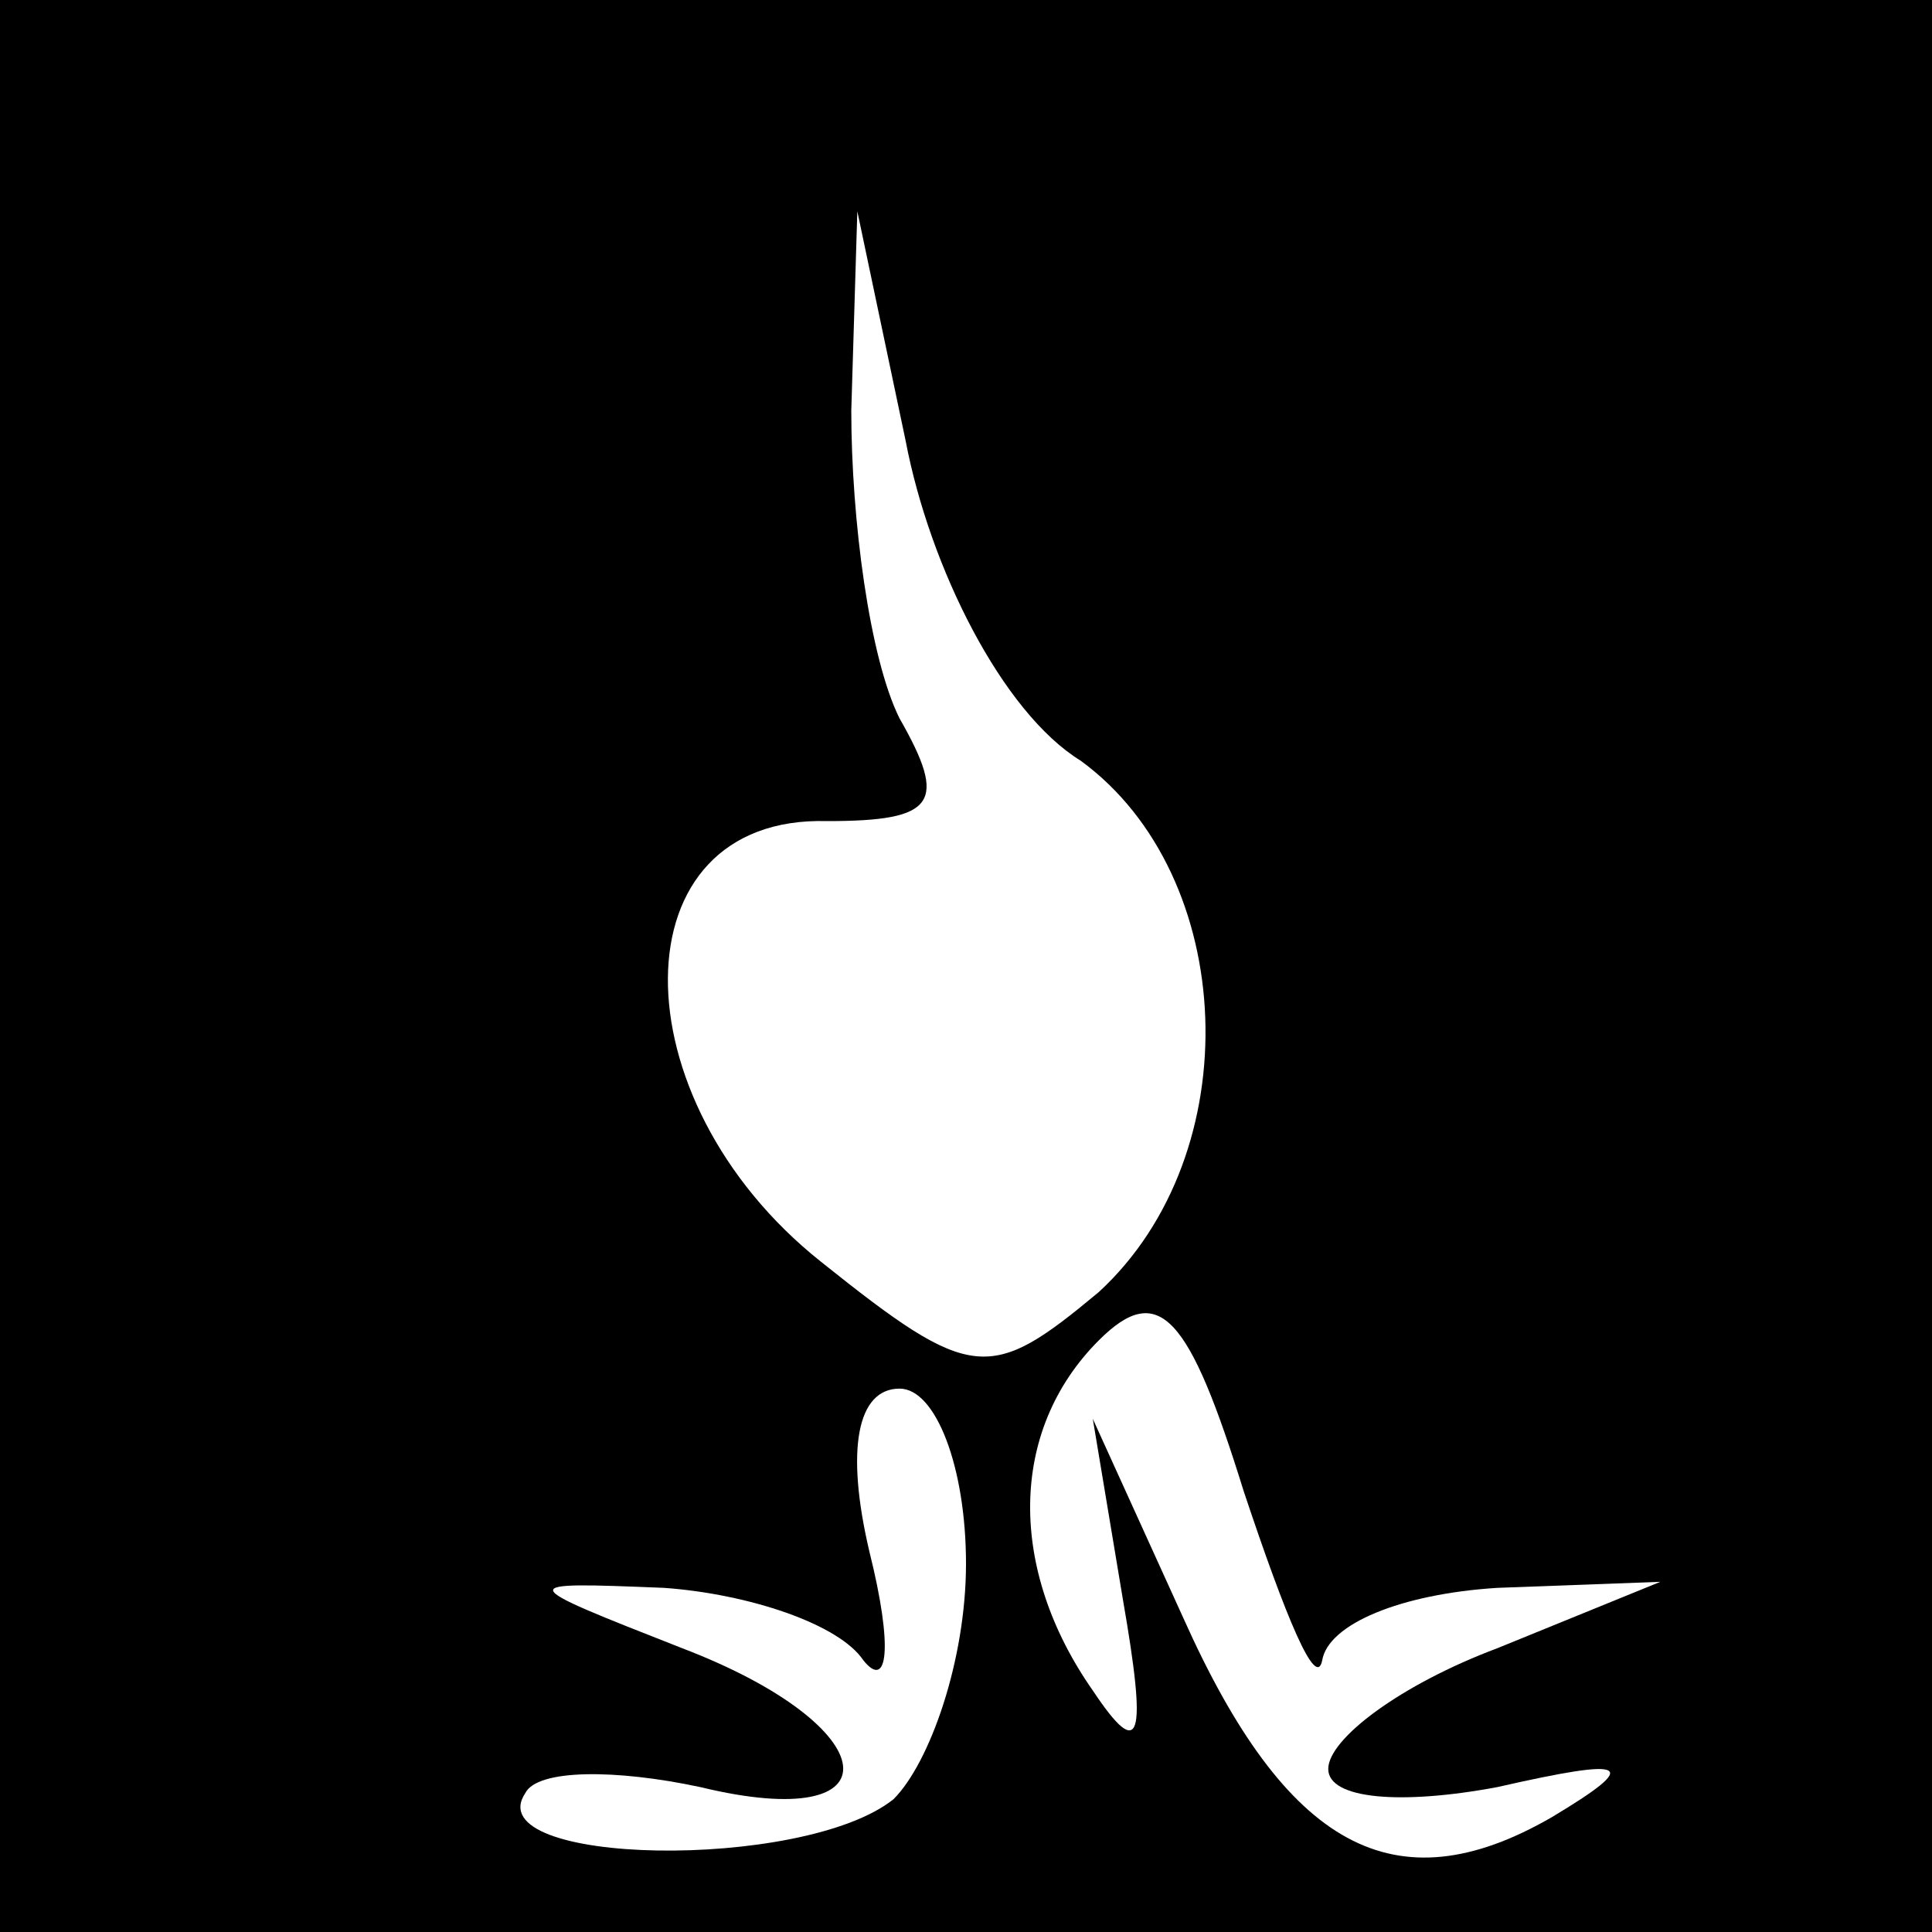 <?xml version="1.0" standalone="no"?>
<!DOCTYPE svg PUBLIC "-//W3C//DTD SVG 20010904//EN"
 "http://www.w3.org/TR/2001/REC-SVG-20010904/DTD/svg10.dtd">
<svg version="1.0" xmlns="http://www.w3.org/2000/svg"
 width="32pt" height="32pt" viewBox="0 0 32 32"
 preserveAspectRatio="xMidYMid meet">
<rect x="0" y="0" width="32" height="32" fill="#808080" stroke="none"/>
<g transform="translate(0,32) scale(0.1,-0.1)"
fill="#000000" stroke="none">
<path fill="#000000" stroke="none" d="M0 160 l0 -160 160 0 160 0 0 160 0
160 -160 0 -160 0 0 -160z"/>
<path fill="#ffffff" stroke="none" d="M179 194 c26 -19 28 -65 3 -88 -18 -15
-21 -15 -46 5 -34 27 -34 74 1 73 18 0 20 3 12 17 -5 10 -8 33 -8 51 l1 33 8
-38 c4 -21 16 -45 29 -53z"/>
<path fill="#ffffff" stroke="none" d="M219 45 c1 6 13 11 29 12 l27 1 -27
-11 c-16 -6 -28 -15 -28 -20 0 -5 12 -6 28 -3 22 5 24 4 9 -5 -26 -15 -44 -5
-61 33 l-15 33 5 -30 c4 -23 3 -27 -5 -15 -14 20 -14 43 1 58 10 10 15 4 24
-25 7 -21 12 -33 13 -28z"/>
<path fill="#ffffff" stroke="none" d="M160 61 c0 -16 -6 -33 -12 -39 -15 -12
-69 -11 -61 1 2 4 15 4 29 1 33 -8 31 10 -3 23 -28 11 -28 11 -3 10 14 -1 29
-6 33 -12 4 -5 5 2 1 18 -4 17 -2 27 5 27 6 0 11 -13 11 -29z"/>
</g>
</svg>
